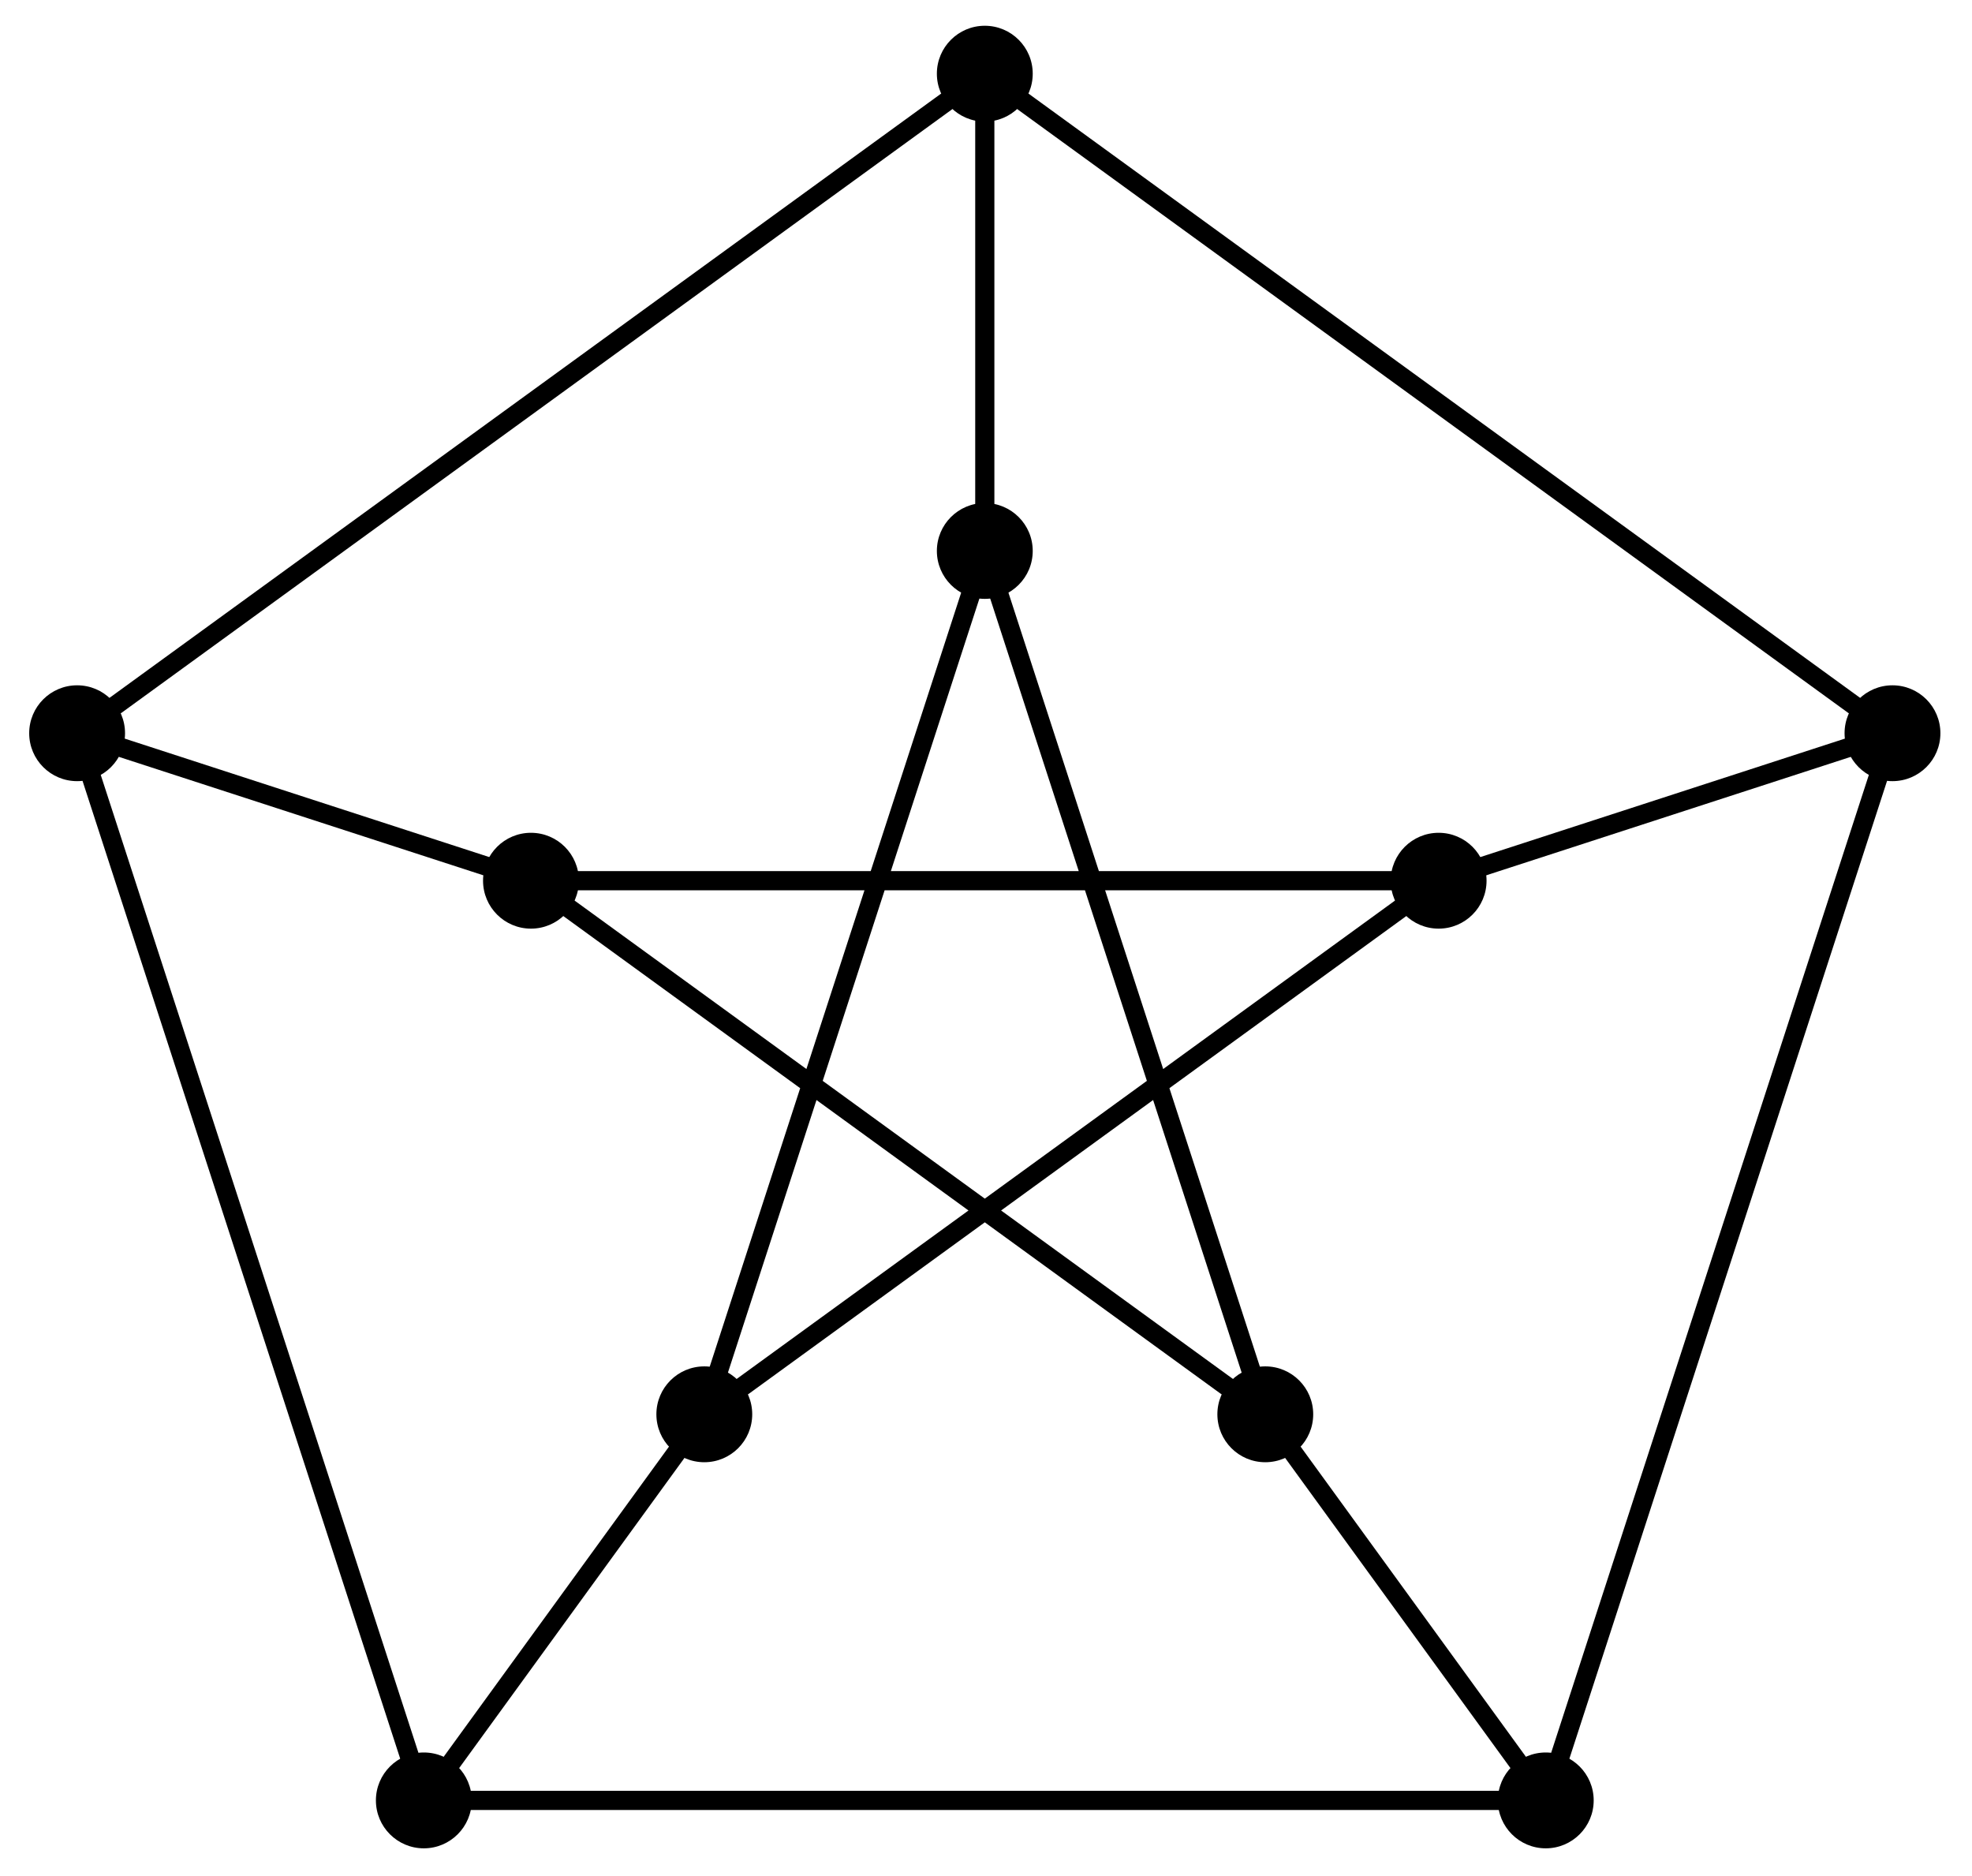 <svg xmlns="http://www.w3.org/2000/svg" xmlns:xlink="http://www.w3.org/1999/xlink" xmlns:inkscape="http://www.inkscape.org/namespaces/inkscape" version="1.1" width="82" height="78" viewBox="0 0 82 78">
<path transform="matrix(1,0,0,-1,40.95,42.749)" stroke-width=".797" stroke-linecap="butt" stroke-miterlimit="10" stroke-linejoin="miter" fill="none" stroke="#000000" d="M37.743 12.264 0 39.685-37.743 12.264-23.326-32.106H23.326Z"/>
<path transform="matrix(1,0,0,-1,40.95,42.749)" stroke-width=".797" stroke-linecap="butt" stroke-miterlimit="10" stroke-linejoin="miter" fill="none" stroke="#000000" d="M18.872 6.132H-18.872L11.663-16.053 0 19.843-11.663-16.053Z"/>
<path transform="matrix(1,0,0,-1,40.95,42.749)" stroke-width=".797" stroke-linecap="butt" stroke-miterlimit="10" stroke-linejoin="miter" fill="none" stroke="#000000" d="M18.872 6.132 37.743 12.264"/>
<path transform="matrix(1,0,0,-1,40.95,42.749)" d="M20.864 6.132C20.864 7.232 19.972 8.124 18.872 8.124 17.771 8.124 16.879 7.232 16.879 6.132 16.879 5.031 17.771 4.139 18.872 4.139 19.972 4.139 20.864 5.031 20.864 6.132ZM18.872 6.132"/>
<path transform="matrix(1,0,0,-1,40.95,42.749)" d="M39.736 12.264C39.736 13.364 38.844 14.256 37.743 14.256 36.643 14.256 35.751 13.364 35.751 12.264 35.751 11.163 36.643 10.271 37.743 10.271 38.844 10.271 39.736 11.163 39.736 12.264ZM37.743 12.264"/>
<path transform="matrix(1,0,0,-1,40.95,42.749)" stroke-width=".797" stroke-linecap="butt" stroke-miterlimit="10" stroke-linejoin="miter" fill="none" stroke="#000000" d="M0 19.843V39.685"/>
<path transform="matrix(1,0,0,-1,40.95,42.749)" d="M1.993 19.843C1.993 20.943 1.1 21.835 0 21.835-1.1 21.835-1.993 20.943-1.993 19.843-1.993 18.742-1.1 17.85 0 17.85 1.1 17.85 1.993 18.742 1.993 19.843ZM0 19.843"/>
<path transform="matrix(1,0,0,-1,40.95,42.749)" d="M1.993 39.685C1.993 40.786 1.1 41.678 0 41.678-1.1 41.678-1.993 40.786-1.993 39.685-1.993 38.585-1.1 37.693 0 37.693 1.1 37.693 1.993 38.585 1.993 39.685ZM0 39.685"/>
<path transform="matrix(1,0,0,-1,40.95,42.749)" stroke-width=".797" stroke-linecap="butt" stroke-miterlimit="10" stroke-linejoin="miter" fill="none" stroke="#000000" d="M-18.872 6.132-37.743 12.264"/>
<path transform="matrix(1,0,0,-1,40.95,42.749)" d="M-16.879 6.132C-16.879 7.232-17.771 8.124-18.872 8.124-19.972 8.124-20.864 7.232-20.864 6.132-20.864 5.031-19.972 4.139-18.872 4.139-17.771 4.139-16.879 5.031-16.879 6.132ZM-18.872 6.132"/>
<path transform="matrix(1,0,0,-1,40.95,42.749)" d="M-35.751 12.264C-35.751 13.364-36.643 14.256-37.743 14.256-38.844 14.256-39.736 13.364-39.736 12.264-39.736 11.163-38.844 10.271-37.743 10.271-36.643 10.271-35.751 11.163-35.751 12.264ZM-37.743 12.264"/>
<path transform="matrix(1,0,0,-1,40.95,42.749)" stroke-width=".797" stroke-linecap="butt" stroke-miterlimit="10" stroke-linejoin="miter" fill="none" stroke="#000000" d="M-11.663-16.053-23.326-32.106"/>
<path transform="matrix(1,0,0,-1,40.95,42.749)" d="M-9.671-16.053C-9.671-14.953-10.563-14.061-11.663-14.061-12.764-14.061-13.656-14.953-13.656-16.053-13.656-17.154-12.764-18.046-11.663-18.046-10.563-18.046-9.671-17.154-9.671-16.053ZM-11.663-16.053"/>
<path transform="matrix(1,0,0,-1,40.95,42.749)" d="M-21.334-32.106C-21.334-31.006-22.226-30.114-23.326-30.114-24.427-30.114-25.319-31.006-25.319-32.106-25.319-33.207-24.427-34.099-23.326-34.099-22.226-34.099-21.334-33.207-21.334-32.106ZM-23.326-32.106"/>
<path transform="matrix(1,0,0,-1,40.95,42.749)" stroke-width=".797" stroke-linecap="butt" stroke-miterlimit="10" stroke-linejoin="miter" fill="none" stroke="#000000" d="M11.663-16.053 23.326-32.106"/>
<path transform="matrix(1,0,0,-1,40.95,42.749)" d="M13.656-16.053C13.656-14.953 12.764-14.061 11.663-14.061 10.563-14.061 9.671-14.953 9.671-16.053 9.671-17.154 10.563-18.046 11.663-18.046 12.764-18.046 13.656-17.154 13.656-16.053ZM11.663-16.053"/>
<path transform="matrix(1,0,0,-1,40.95,42.749)" d="M25.319-32.106C25.319-31.006 24.427-30.114 23.326-30.114 22.226-30.114 21.334-31.006 21.334-32.106 21.334-33.207 22.226-34.099 23.326-34.099 24.427-34.099 25.319-33.207 25.319-32.106ZM23.326-32.106"/>
</svg>
